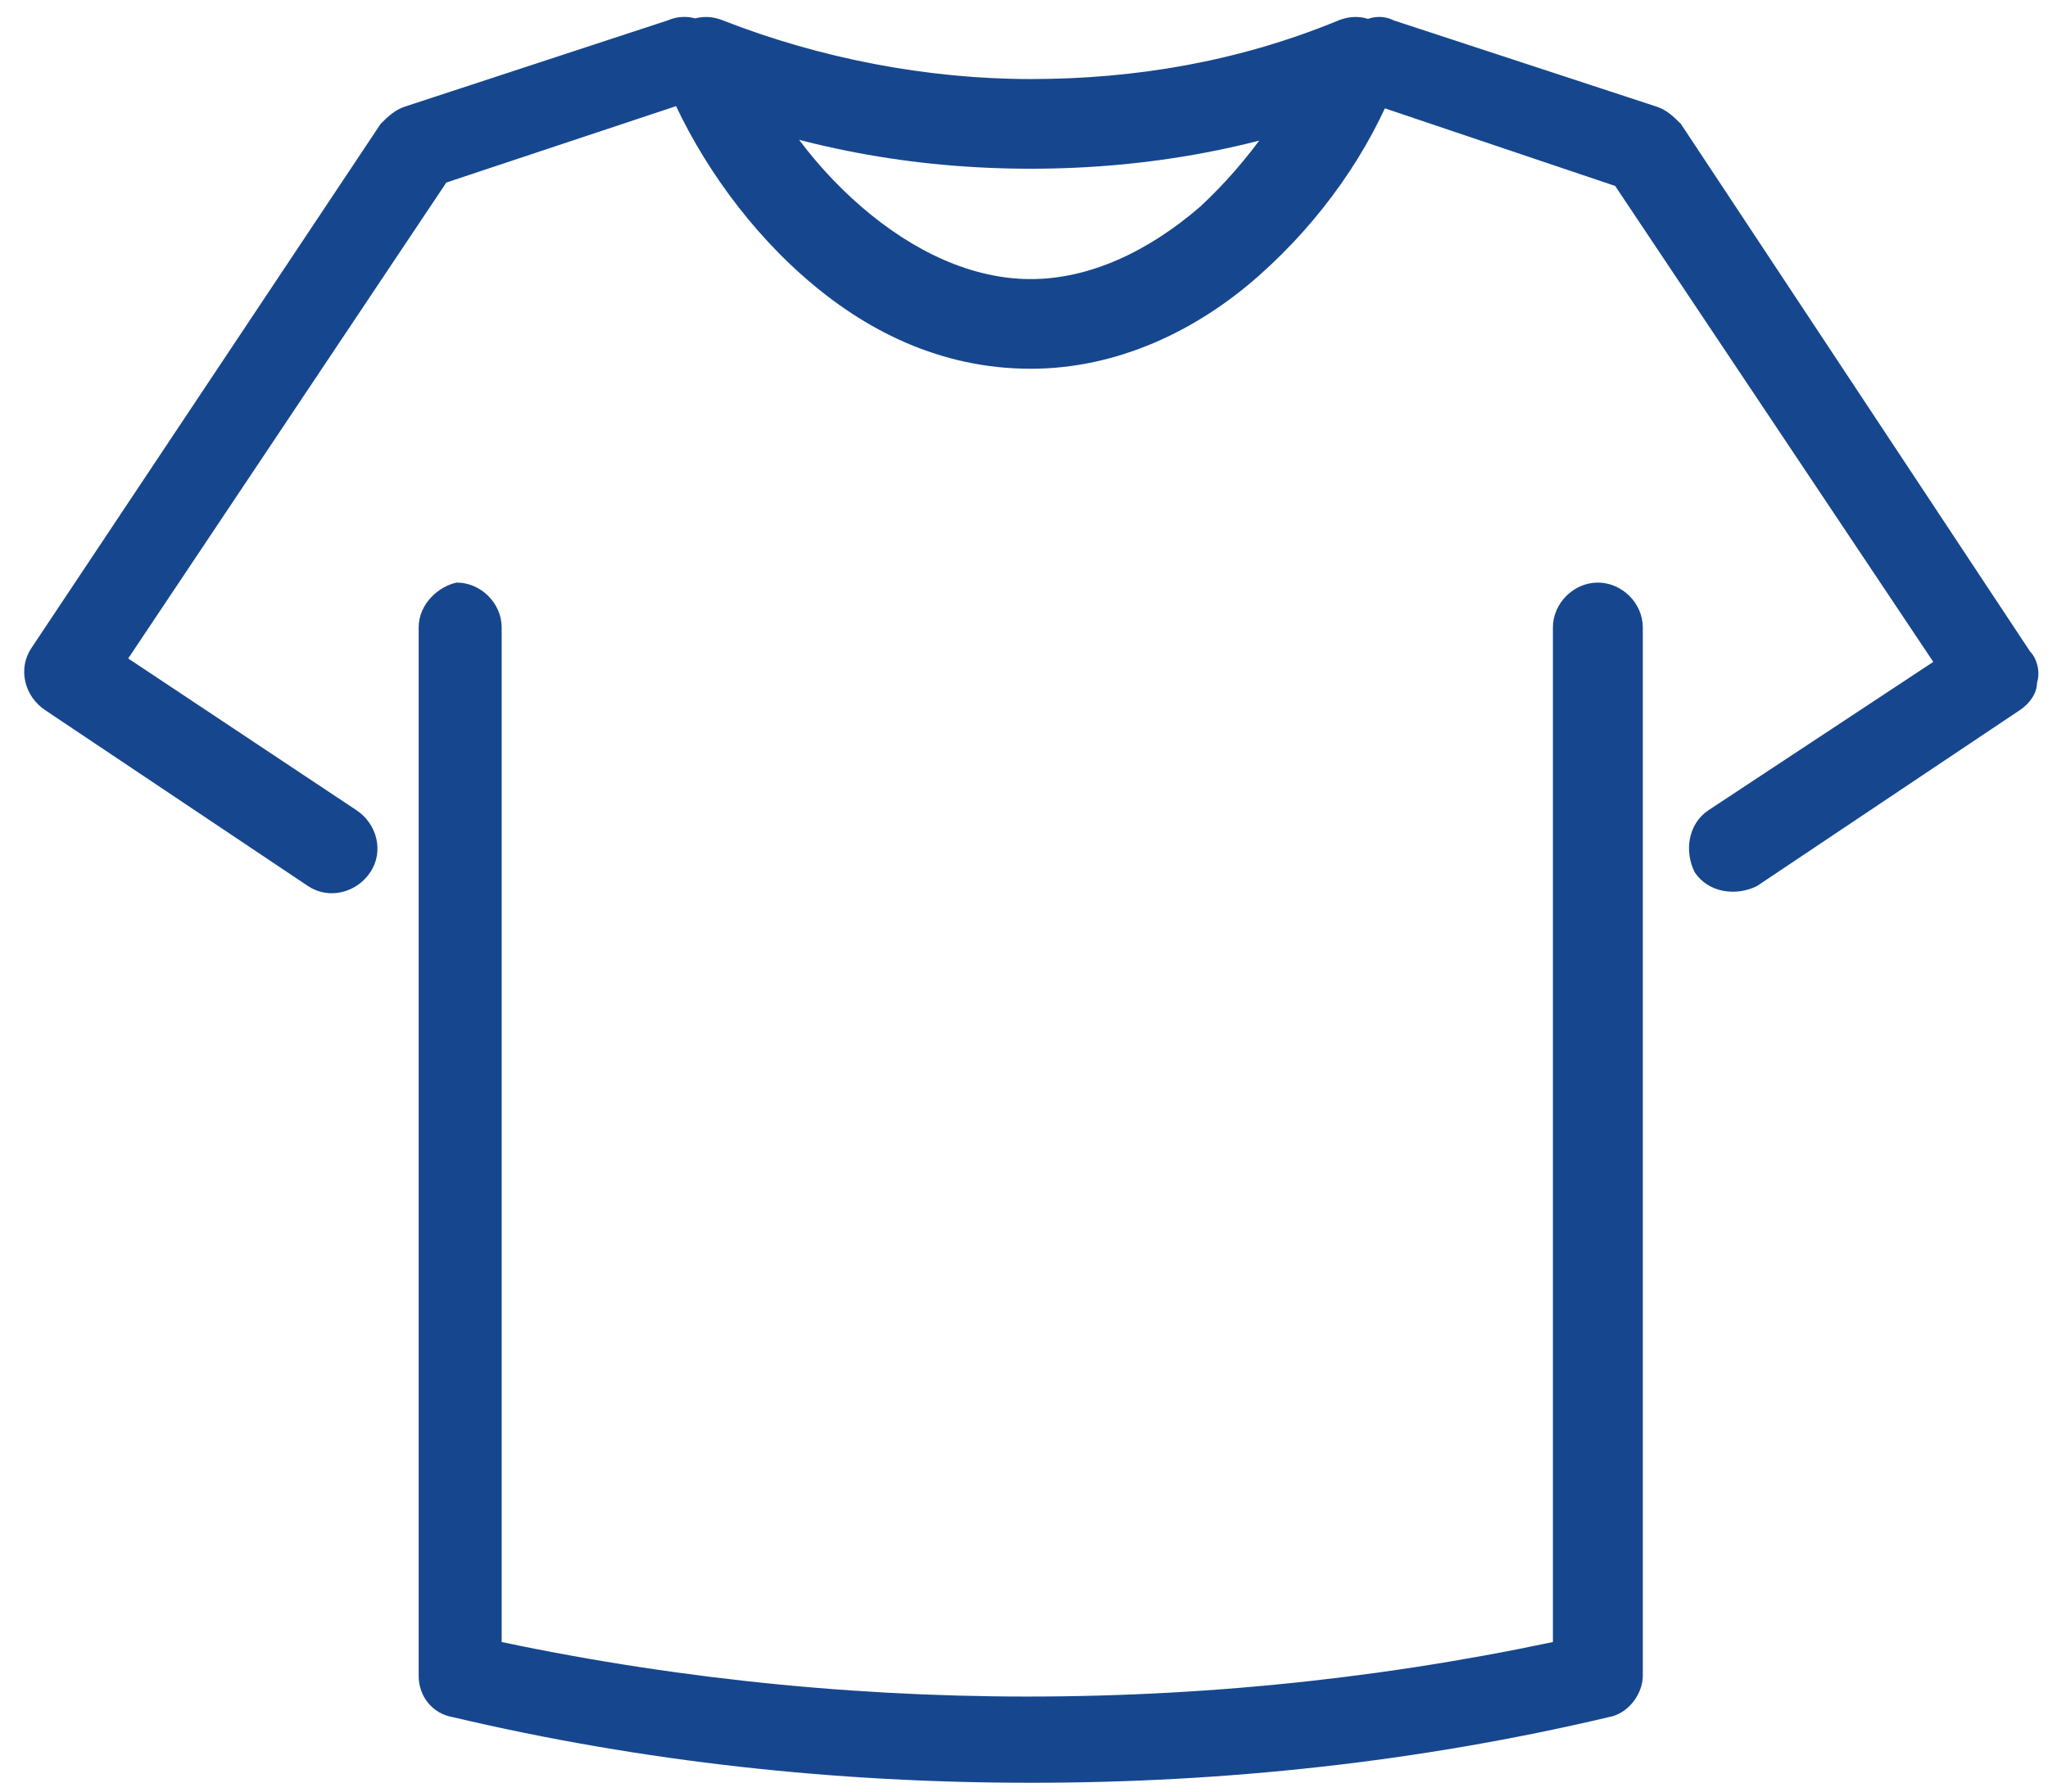 <svg width="72" height="63" viewBox="0 0 72 63" fill="none" xmlns="http://www.w3.org/2000/svg">
<path d="M14.719 22.063V58.931C14.719 59.658 15.206 60.265 15.935 60.386C22.621 61.963 29.429 62.69 36.237 62.69C43.045 62.69 49.853 61.963 56.54 60.386C57.269 60.265 57.755 59.537 57.755 58.931V22.063C57.755 21.214 57.026 20.486 56.175 20.486C55.324 20.486 54.594 21.214 54.594 22.063V58.931H56.175L55.81 57.475C49.367 58.931 42.802 59.658 36.116 59.658C29.551 59.658 22.864 58.931 16.421 57.475L16.056 58.931H17.637V22.063C17.637 21.214 16.907 20.486 16.056 20.486C15.449 20.607 14.719 21.214 14.719 22.063ZM23.472 0.718L14.233 3.75C13.868 3.871 13.625 4.114 13.382 4.356L1.103 22.79C0.617 23.518 0.86 24.488 1.59 24.973L10.829 31.158C11.558 31.643 12.531 31.401 13.017 30.673C13.504 29.946 13.26 28.975 12.531 28.49L4.507 23.154L15.692 6.418L24.445 3.507C25.296 3.265 25.661 2.416 25.418 1.567C25.174 0.839 24.323 0.354 23.472 0.718ZM47.665 2.173L47.057 0.718C43.532 2.173 39.884 2.78 36.237 2.78C32.59 2.78 28.822 2.052 25.418 0.718C24.81 0.475 24.202 0.597 23.715 1.082C23.229 1.567 23.108 2.173 23.351 2.78C24.323 5.205 26.025 7.752 28.214 9.692C30.402 11.633 33.076 12.967 36.237 12.967C39.277 12.967 42.073 11.633 44.261 9.692C46.449 7.752 48.151 5.326 49.124 2.78C49.367 2.173 49.245 1.567 48.759 1.082C48.273 0.597 47.665 0.475 47.057 0.718L47.665 2.173L46.206 1.567C45.355 3.629 43.896 5.69 42.194 7.267C40.371 8.843 38.304 9.814 36.237 9.814C34.171 9.814 32.104 8.843 30.28 7.267C28.457 5.69 26.998 3.629 26.268 1.567L24.81 2.173L24.202 3.629C28.092 5.205 32.104 5.933 36.237 5.933C40.371 5.933 44.383 5.205 48.273 3.629L47.665 2.173L46.206 1.567L47.665 2.173ZM48.151 3.629L56.783 6.539L67.967 23.275L60.065 28.49C59.336 28.975 59.214 29.946 59.579 30.673C60.065 31.401 61.038 31.522 61.767 31.158L71.007 24.973C71.371 24.731 71.614 24.367 71.614 24.003C71.736 23.639 71.614 23.154 71.371 22.912L59.093 4.356C58.849 4.114 58.606 3.871 58.242 3.75L49.002 0.718C48.273 0.354 47.422 0.839 47.057 1.688C46.814 2.416 47.3 3.386 48.151 3.629Z" fill="#16478E"/>
</svg>
